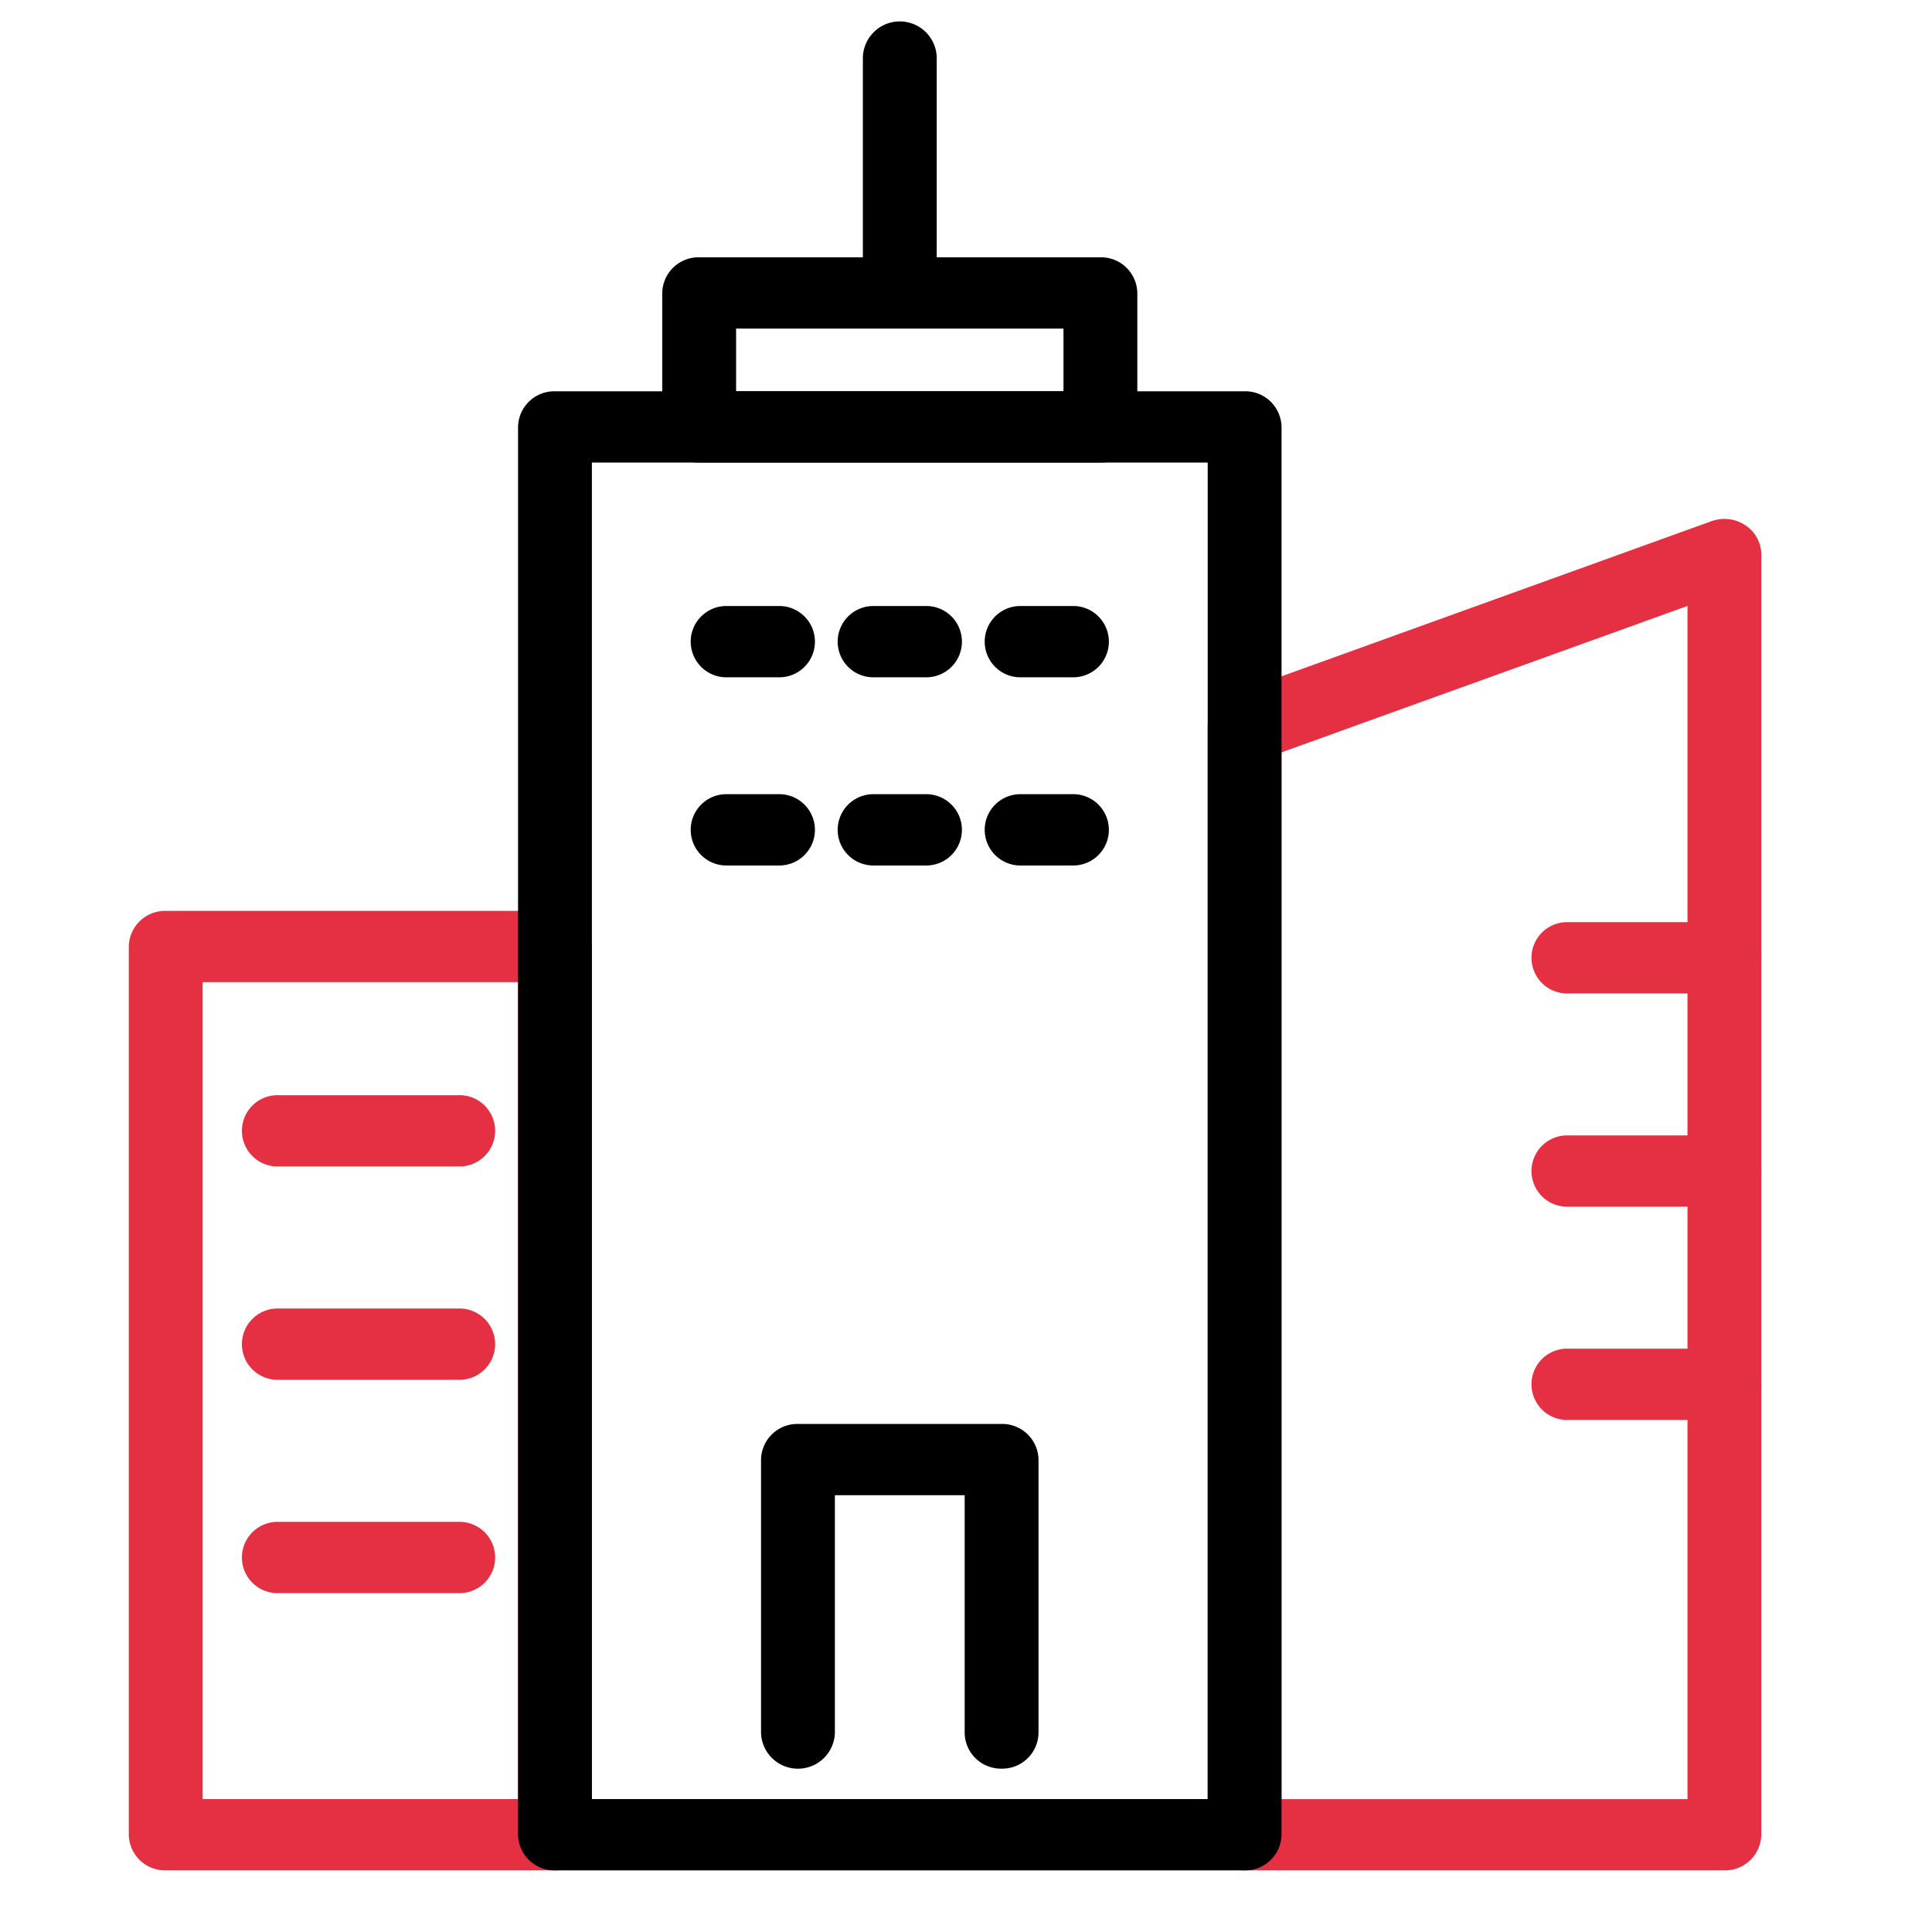 <svg xmlns="http://www.w3.org/2000/svg" xmlns:xlink="http://www.w3.org/1999/xlink" width="90" height="90" viewBox="0 0 90 90">
  <defs>
    <clipPath id="clip-path">
      <rect id="사각형_797" data-name="사각형 797" width="76.049" height="86.129" fill="none"/>
    </clipPath>
  </defs>
  <g id="그룹_1422" data-name="그룹 1422" transform="translate(-1701 -4511)">
    <rect id="사각형_796" data-name="사각형 796" width="90" height="90" transform="translate(1701 4511)" fill="none"/>
    <g id="그룹_1397" data-name="그룹 1397" transform="translate(1707 4512)">
      <g id="그룹_1396" data-name="그룹 1396" transform="translate(0 0)" clip-path="url(#clip-path)">
        <path id="패스_1126" data-name="패스 1126" d="M62.433,81.287H40.083a1.691,1.691,0,0,1-1.72-1.66V28.055A1.663,1.663,0,0,1,39.48,26.5l22.351-8.064a1.766,1.766,0,0,1,1.581.191,1.642,1.642,0,0,1,.74,1.364V79.627a1.691,1.691,0,0,1-1.72,1.66M41.8,77.967H60.714V22.383L41.8,29.206Z" transform="translate(11.896 4.843)" fill="#e52f42"/>
        <path id="패스_1127" data-name="패스 1127" d="M19.853,77.47H1.72A1.691,1.691,0,0,1,0,75.81V34.433a1.691,1.691,0,0,1,1.72-1.66H19.853a1.69,1.69,0,0,1,1.719,1.66V75.81a1.69,1.69,0,0,1-1.719,1.66M3.44,74.15H18.133V36.092H3.44Z" transform="translate(0 8.659)" fill="#e52f42"/>
        <path id="패스_1128" data-name="패스 1128" d="M24.046,24.86H21.7a1.661,1.661,0,1,1,0-3.32h2.35a1.661,1.661,0,1,1,0,3.32" transform="translate(6.194 5.691)"/>
        <path id="패스_1129" data-name="패스 1129" d="M34.5,24.86H32.153a1.661,1.661,0,1,1,0-3.32H34.5a1.661,1.661,0,1,1,0,3.32" transform="translate(9.437 5.691)"/>
        <path id="패스_1130" data-name="패스 1130" d="M24.046,31.794H21.7a1.661,1.661,0,1,1,0-3.32h2.35a1.661,1.661,0,1,1,0,3.32" transform="translate(6.194 7.523)"/>
        <path id="패스_1131" data-name="패스 1131" d="M34.5,31.794H32.153a1.661,1.661,0,1,1,0-3.32H34.5a1.661,1.661,0,1,1,0,3.32" transform="translate(9.437 7.523)"/>
        <path id="패스_1132" data-name="패스 1132" d="M58.863,36.509H51.595a1.661,1.661,0,1,1,0-3.32h7.268a1.661,1.661,0,1,1,0,3.32" transform="translate(15.466 8.769)" fill="#e52f42"/>
        <path id="패스_1133" data-name="패스 1133" d="M58.863,44.367H51.595a1.661,1.661,0,1,1,0-3.32h7.268a1.661,1.661,0,1,1,0,3.32" transform="translate(15.466 10.845)" fill="#e52f42"/>
        <path id="패스_1134" data-name="패스 1134" d="M58.863,52.225H51.595a1.661,1.661,0,1,1,0-3.32h7.268a1.661,1.661,0,1,1,0,3.32" transform="translate(15.466 12.921)" fill="#e52f42"/>
        <path id="패스_1135" data-name="패스 1135" d="M14.1,42.885H5.741a1.661,1.661,0,1,1,0-3.32H14.1a1.661,1.661,0,1,1,0,3.32" transform="translate(1.247 10.453)" fill="#e52f42"/>
        <path id="패스_1136" data-name="패스 1136" d="M14.1,50.746H5.741a1.661,1.661,0,1,1,0-3.32H14.1a1.661,1.661,0,1,1,0,3.32" transform="translate(1.247 12.53)" fill="#e52f42"/>
        <path id="패스_1137" data-name="패스 1137" d="M14.1,58.607H5.741a1.661,1.661,0,1,1,0-3.32H14.1a1.661,1.661,0,1,1,0,3.32" transform="translate(1.247 14.607)" fill="#e52f42"/>
        <path id="패스_1138" data-name="패스 1138" d="M47.687,82.529H15.561a1.691,1.691,0,0,1-1.72-1.66V15.287a1.691,1.691,0,0,1,1.72-1.66H47.687a1.691,1.691,0,0,1,1.72,1.66V80.869a1.691,1.691,0,0,1-1.72,1.66M17.28,79.209H45.967V16.946H17.28Z" transform="translate(4.292 3.6)"/>
        <path id="패스_1139" data-name="패스 1139" d="M39.379,18.251H20.688a1.691,1.691,0,0,1-1.72-1.66V10.35a1.691,1.691,0,0,1,1.72-1.66H39.379a1.691,1.691,0,0,1,1.72,1.66v6.241a1.691,1.691,0,0,1-1.72,1.66m-16.971-3.32H37.659V12.01H22.408Z" transform="translate(5.882 2.296)"/>
        <path id="패스_1140" data-name="패스 1140" d="M27.822,13.136a1.691,1.691,0,0,1-1.72-1.66V1.66a1.721,1.721,0,0,1,3.44,0v9.817a1.691,1.691,0,0,1-1.72,1.66" transform="translate(8.094 0)"/>
        <path id="패스_1141" data-name="패스 1141" d="M29.275,24.86h-2.35a1.661,1.661,0,1,1,0-3.32h2.35a1.661,1.661,0,1,1,0,3.32" transform="translate(7.816 5.691)"/>
        <path id="패스_1142" data-name="패스 1142" d="M29.275,31.794h-2.35a1.661,1.661,0,1,1,0-3.32h2.35a1.661,1.661,0,1,1,0,3.32" transform="translate(7.816 7.523)"/>
        <path id="패스_1143" data-name="패스 1143" d="M33.687,67.737a1.691,1.691,0,0,1-1.72-1.66V55H25.921V66.077a1.721,1.721,0,0,1-3.44,0V53.339a1.691,1.691,0,0,1,1.72-1.66h9.486a1.691,1.691,0,0,1,1.72,1.66V66.077a1.691,1.691,0,0,1-1.72,1.66" transform="translate(6.971 13.654)"/>
      </g>
    </g>
  </g>
</svg>
